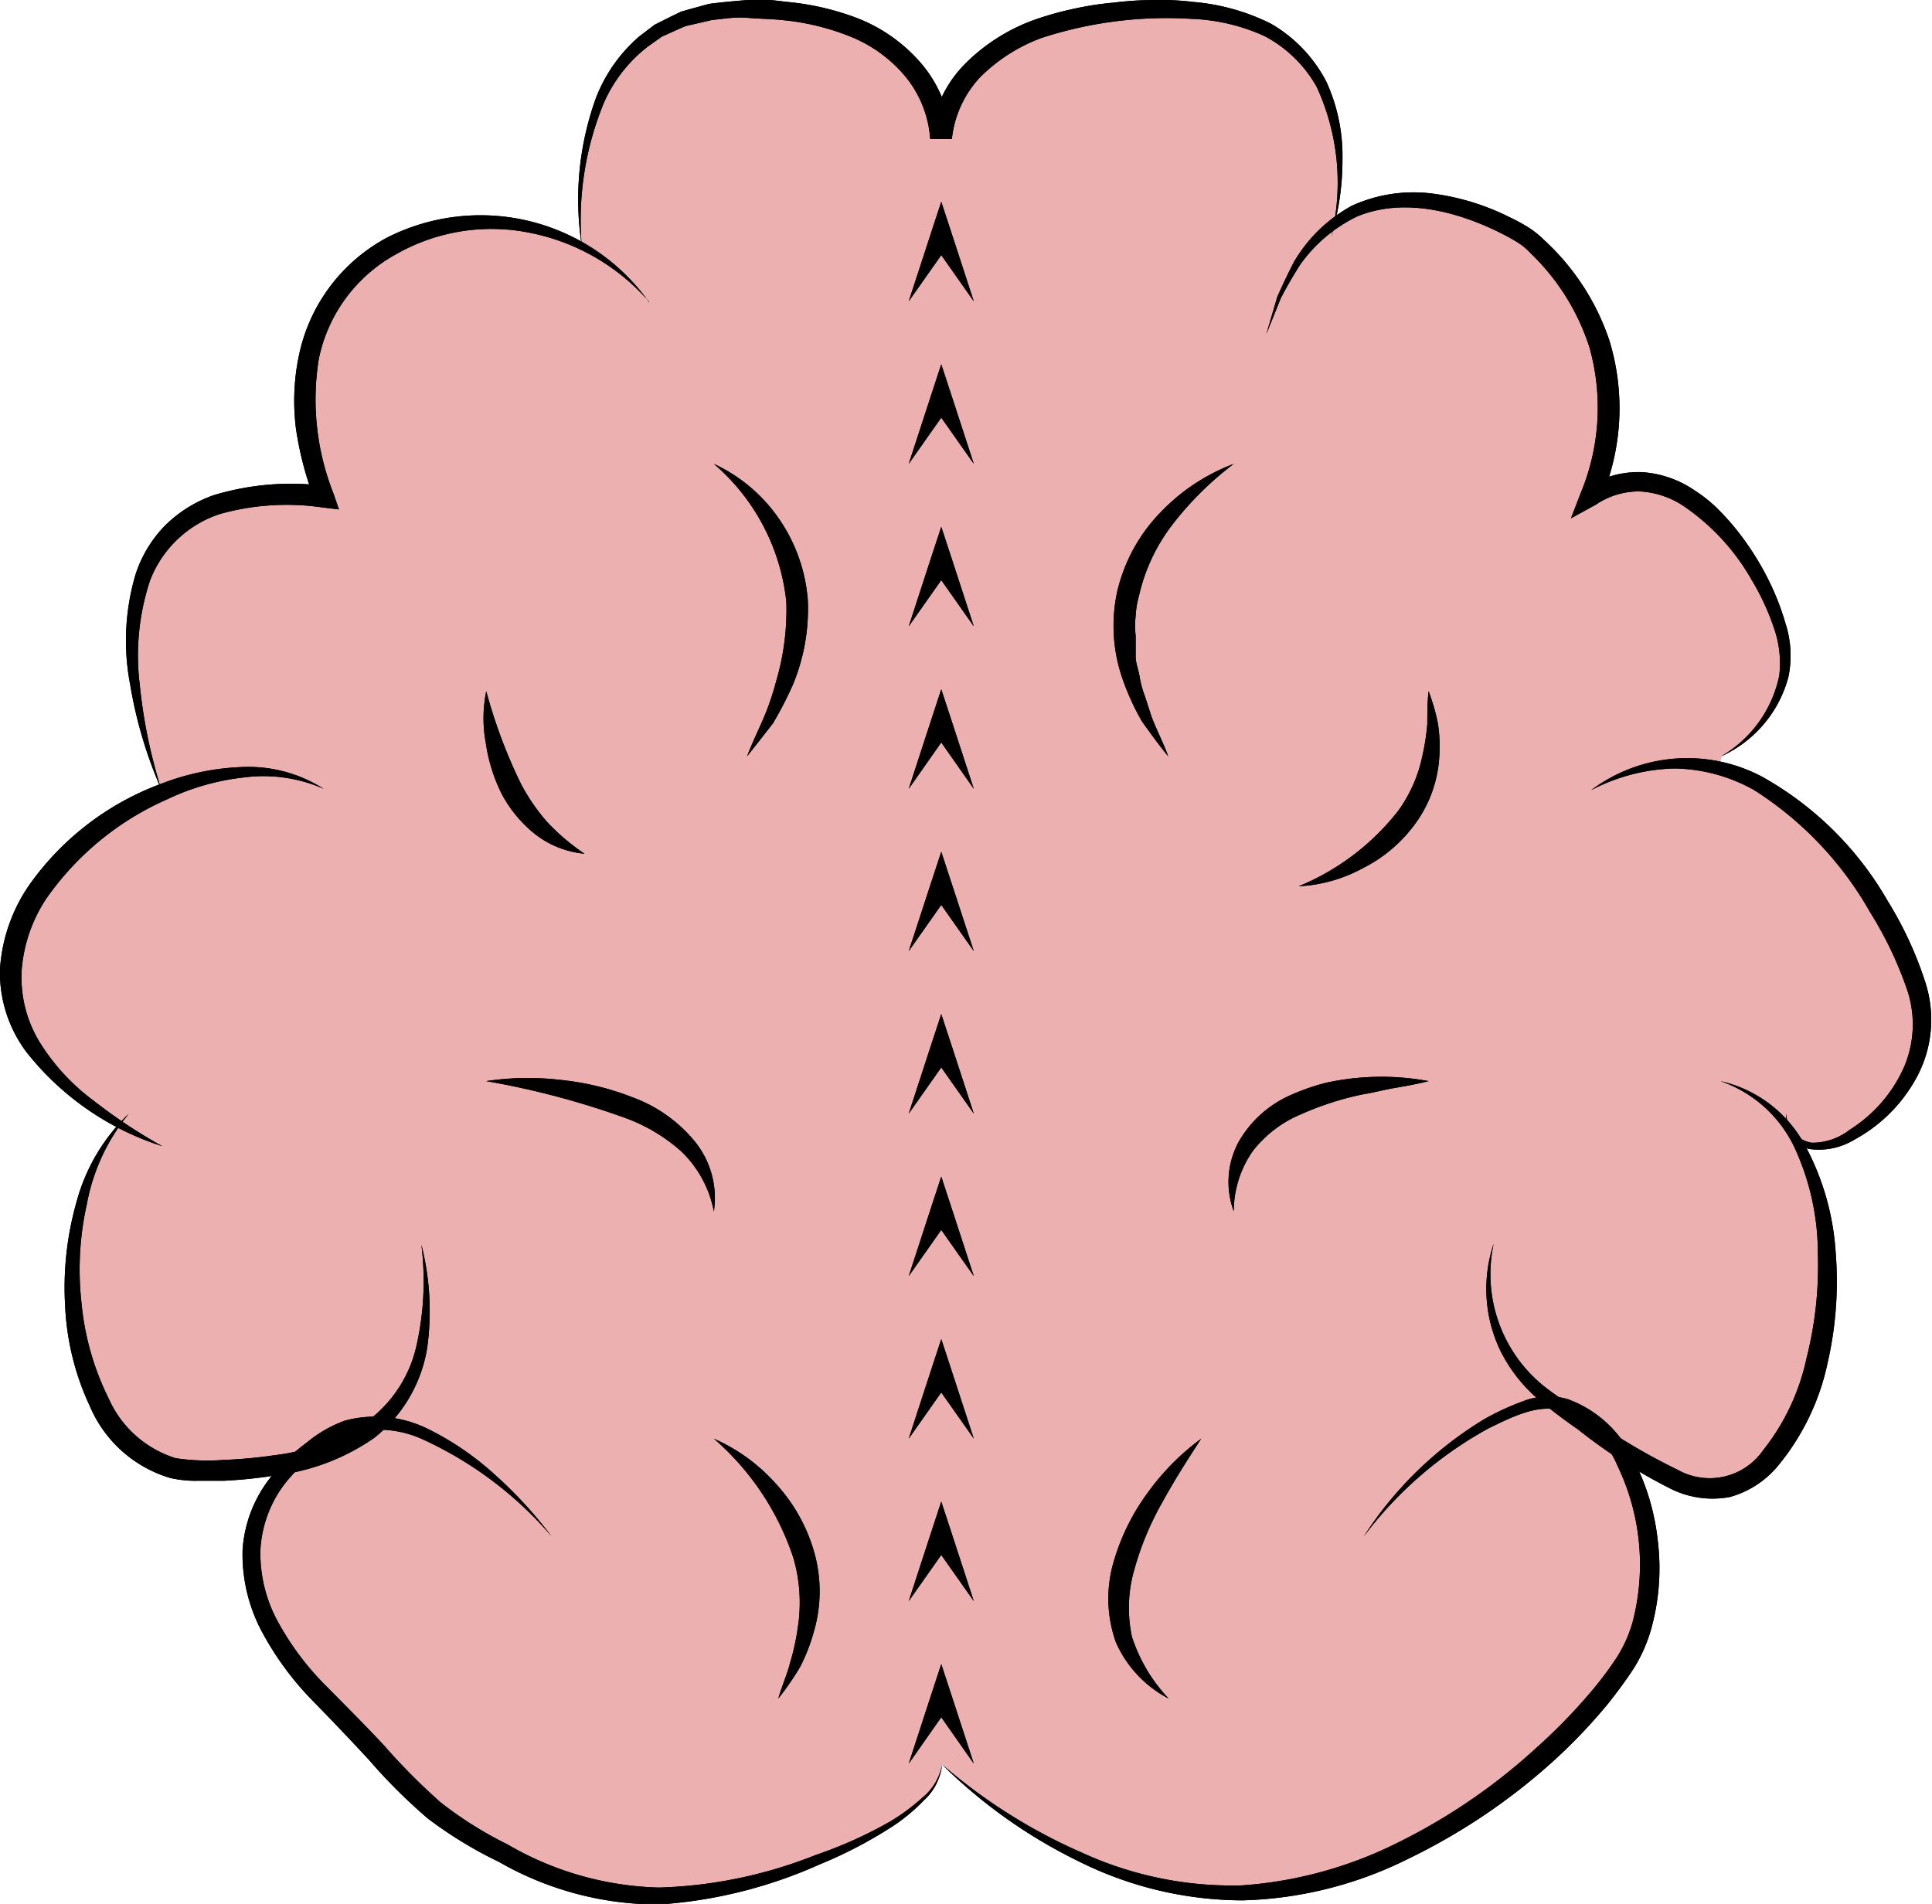 <svg xmlns="http://www.w3.org/2000/svg" viewBox="0 0 89.04 87.75"><defs><style>.cls-1,.cls-3{fill:none;}.cls-1,.cls-2{opacity:0.37;}.cls-2{fill:#cc2929;}</style></defs><title>Asset 2</title><g id="Layer_2" data-name="Layer 2"><g id="Layer_1-2" data-name="Layer 1"><path class="cls-1" d="M29.9,13.89a9.65,9.65,0,0,0-3.1-2.57"/><path class="cls-1" d="M14.92,36.36c-2-1.18-4.81-1-7.43.15"/><line class="cls-1" x1="13.58" y1="67.37" x2="13.57" y2="67.38"/><line class="cls-1" x1="13.58" y1="67.37" x2="13.57" y2="67.38"/><line class="cls-1" x1="74.38" y1="66.57" x2="74.37" y2="66.55"/><line class="cls-1" x1="74.38" y1="66.57" x2="74.37" y2="66.55"/><path class="cls-1" d="M79.2,35.37a7.41,7.41,0,0,0-5.87,1"/><path class="cls-1" d="M82.31,51.33a1.82,1.82,0,0,0,.17.7"/><path class="cls-1" d="M61.49,10.27a5.86,5.86,0,0,1-.14.63"/><path class="cls-1" d="M29.9,13.89a9.65,9.65,0,0,0-3.1-2.57"/><path class="cls-1" d="M14.92,36.36c-2-1.18-4.81-1-7.43.15"/><line class="cls-1" x1="13.58" y1="67.37" x2="13.57" y2="67.38"/><line class="cls-1" x1="13.58" y1="67.37" x2="13.57" y2="67.38"/><line class="cls-1" x1="74.38" y1="66.57" x2="74.37" y2="66.55"/><line class="cls-1" x1="74.38" y1="66.57" x2="74.37" y2="66.55"/><path class="cls-1" d="M79.2,35.37a7.41,7.41,0,0,0-5.87,1"/><path class="cls-1" d="M82.31,51.33a1.82,1.82,0,0,0,.17.7"/><path class="cls-1" d="M61.49,10.27a5.86,5.86,0,0,1-.14.63"/><path class="cls-1" d="M29.9,13.89a9.65,9.65,0,0,0-3.1-2.57"/><path class="cls-1" d="M14.92,36.36c-2-1.18-4.81-1-7.43.15"/><line class="cls-1" x1="13.58" y1="67.37" x2="13.57" y2="67.38"/><line class="cls-1" x1="13.58" y1="67.37" x2="13.57" y2="67.38"/><line class="cls-1" x1="74.38" y1="66.57" x2="74.37" y2="66.55"/><line class="cls-1" x1="74.38" y1="66.57" x2="74.37" y2="66.55"/><path class="cls-2" d="M83.81,52.83a1.39,1.39,0,0,1-1-.39c-.09-.14-.18-.28-.28-.41a1.2,1.2,0,0,0,.28.41c2.36,3.8,1.79,10.51-.45,13.87-2.39,3.58-4.78,2.4-7.93.26,1.83,2.62,2.37,7.34.45,10.23-3,4.49-10.49,10.48-18,10.48s-13.47-6-13.47-6,.27,2.11-6,4.49c-6,2.28-9.53,1.93-13.47,0-4.86-2.37-4.5-3-9-7.49-4-4-4.43-8-1.35-10.91a21.89,21.89,0,0,1-4.64.43c-5.78,0-7.38-11.15-3.44-16-9.18-5.31-4.14-12.72,2-15.32l-.06-.15s-6-15,7.49-13.48c-3.82-10.19,5.37-15,11.88-11.56h0S25.4.41,34.39.41s9,6,9,6,0-6,10.48-6c8.92,0,8.08,7.6,7.63,9.86,3.79-2.74,8.84.63,8.84.63a10.26,10.26,0,0,1,3,12c4.49-3,9,4.49,9,7.49s-3,4.49-3,4.49l-.12.51c4.62,1.17,8,6.74,9.11,10C89.8,49.84,85.31,52.83,83.81,52.83Z"/><path class="cls-1" d="M79.2,35.37a7.41,7.41,0,0,0-5.87,1"/><path class="cls-1" d="M82.31,51.33a1.82,1.82,0,0,0,.17.7"/><path class="cls-1" d="M61.49,10.27a5.86,5.86,0,0,1-.14.63"/></g><g id="Layer_1_copy" data-name="Layer 1 copy"><path d="M29.9,13.89a9.83,9.83,0,0,0-5.53-3.17,8.88,8.88,0,0,0-6.12,1,7.13,7.13,0,0,0-3.56,4.84,11.77,11.77,0,0,0,.68,6.19l.25.73-.75-.09a11.37,11.37,0,0,0-4.73.3,5.17,5.17,0,0,0-3.23,3.08,11,11,0,0,0-.47,4.78,23.87,23.87,0,0,0,1,4.85A20.38,20.38,0,0,1,6,31.56a10.74,10.74,0,0,1,.24-5.06,5.76,5.76,0,0,1,1.35-2.26,6,6,0,0,1,2.24-1.41A12.27,12.27,0,0,1,15,22.4l-.5.64a15.38,15.38,0,0,1-.86-3.28,10.2,10.2,0,0,1,.15-3.44,8,8,0,0,1,4.07-5.38,9.53,9.53,0,0,1,12.06,3Z"/><path d="M14.92,36.36a6.86,6.86,0,0,0-3.65-.53,11,11,0,0,0-3.54,1,13.35,13.35,0,0,0-5.59,4.58A6.91,6.91,0,0,0,1,44.7a5.72,5.72,0,0,0,.85,3.37,9.75,9.75,0,0,0,2.49,2.68,24.06,24.06,0,0,0,3.14,2.08,13,13,0,0,1-6.27-4.35A6.11,6.11,0,0,1,0,44.65,7.71,7.71,0,0,1,1.3,40.86a12.93,12.93,0,0,1,6.14-4.74,11.49,11.49,0,0,1,3.8-.77A6.45,6.45,0,0,1,14.92,36.36Z"/><path d="M5.94,51.33A9.2,9.2,0,0,0,4,55.51a13.83,13.83,0,0,0-.24,4.58A12.43,12.43,0,0,0,5,64.44a5,5,0,0,0,3.1,2.77,9.89,9.89,0,0,0,2.21.08,21.89,21.89,0,0,0,2.29-.21,10,10,0,0,0,4.21-1.49A5.93,5.93,0,0,0,19.2,62a13.52,13.52,0,0,0,.22-4.63,12.37,12.37,0,0,1,.27,4.74,6.62,6.62,0,0,1-2.45,4.17A10.08,10.08,0,0,1,12.72,68a21.7,21.7,0,0,1-2.4.25q-.6,0-1.2,0a5.16,5.16,0,0,1-1.28-.13,5.82,5.82,0,0,1-3.7-3.31A12.16,12.16,0,0,1,3,60.15a14.38,14.38,0,0,1,.53-4.76A8.73,8.73,0,0,1,5.94,51.33Z"/><path d="M25.41,70.8a17.28,17.28,0,0,0-5.91-4.45A4.92,4.92,0,0,0,16,66.11a5.53,5.53,0,0,0-1.51.91,9,9,0,0,0-1.28,1.26A5.49,5.49,0,0,0,12,71.48a6.58,6.58,0,0,0,.87,3.38,12.9,12.9,0,0,0,2.19,2.88c.87.88,1.77,1.78,2.63,2.7a29.26,29.26,0,0,0,2.6,2.62A17.34,17.34,0,0,0,23.37,85a14.56,14.56,0,0,0,7,2,21.13,21.13,0,0,0,7.22-1.5,19.83,19.83,0,0,0,3.39-1.52,9,9,0,0,0,1.5-1.1,2.61,2.61,0,0,0,.94-1.55,2.64,2.64,0,0,1-.84,1.65,8.46,8.46,0,0,1-1.46,1.21,20.62,20.62,0,0,1-3.36,1.75,21.6,21.6,0,0,1-7.37,1.84A14.75,14.75,0,0,1,23,85.82a19.25,19.25,0,0,1-3.28-2A25.71,25.71,0,0,1,17,81.11c-.85-.92-1.7-1.81-2.58-2.71a14,14,0,0,1-2.31-3.12,7.58,7.58,0,0,1-.93-3.84,6,6,0,0,1,1.54-3.64,8.49,8.49,0,0,1,1.43-1.32,5.89,5.89,0,0,1,1.74-1,5.44,5.44,0,0,1,3.85.39A13.33,13.33,0,0,1,22.84,68,19.74,19.74,0,0,1,25.41,70.8Z"/><path d="M43.38,81.29a25.27,25.27,0,0,0,6.48,4.1,16.59,16.59,0,0,0,7.38,1.51,19,19,0,0,0,7.24-2,27.24,27.24,0,0,0,6.26-4.28,26,26,0,0,0,2.64-2.71,15.79,15.79,0,0,0,1.12-1.5,6.07,6.07,0,0,0,.74-1.64,10.49,10.49,0,0,0-.7-7.22,4.68,4.68,0,0,0-2.46-2.49c-1.1-.41-2.33.22-3.45.76a18,18,0,0,0-5.78,5,17.22,17.22,0,0,1,5.54-5.4,11.63,11.63,0,0,1,1.79-.83,3.22,3.22,0,0,1,2.08-.1,5.37,5.37,0,0,1,3,2.74A10.59,10.59,0,0,1,76.4,71a10.42,10.42,0,0,1-.28,4,7,7,0,0,1-.82,1.89c-.37.57-.76,1.09-1.17,1.61a25.29,25.29,0,0,1-2.73,2.84,28.38,28.38,0,0,1-6.53,4.35,18.13,18.13,0,0,1-7.61,1.9,17,17,0,0,1-7.59-1.82A23.75,23.75,0,0,1,43.38,81.29Z"/><path d="M68.84,57.32a6.63,6.63,0,0,0,2.29,6.55c.61.49,1.32.92,2,1.38a29,29,0,0,0,4.2,2.5,3,3,0,0,0,3.93-.91,10.27,10.27,0,0,0,2-4.25,17.31,17.31,0,0,0,.52-4.82,11.6,11.6,0,0,0-1-4.71,5.9,5.9,0,0,0-3.49-3.23,5.89,5.89,0,0,1,3.92,3,12,12,0,0,1,1.39,4.89,16.77,16.77,0,0,1-.37,5.09A11,11,0,0,1,82,67.49,4.4,4.4,0,0,1,79.72,69,4.32,4.32,0,0,1,77,68.62a24.61,24.61,0,0,1-4.28-2.74,22.89,22.89,0,0,1-2-1.54,7.15,7.15,0,0,1-1.56-2.06A6.58,6.58,0,0,1,68.84,57.32Z"/><path d="M82.32,51.33a1.41,1.41,0,0,0,1.17,1.34,2.8,2.8,0,0,0,1.76-.6,6.55,6.55,0,0,0,2.49-2.86,5,5,0,0,0,.14-3.63,17.32,17.32,0,0,0-1.69-3.53,16,16,0,0,0-5.34-5.63,7.72,7.72,0,0,0-3.69-1,8.72,8.72,0,0,0-3.83,1,7.38,7.38,0,0,1,7.88-.62A15.23,15.23,0,0,1,87,41.53a17,17,0,0,1,1.74,3.77,5.59,5.59,0,0,1-.34,4.23,7.11,7.11,0,0,1-2.94,3,3.14,3.14,0,0,1-2.06.43,1.36,1.36,0,0,1-.87-.6A1.74,1.74,0,0,1,82.32,51.33Z"/><path d="M79.32,34.86A5.61,5.61,0,0,0,82,31.14a4.89,4.89,0,0,0-.27-2.27,11.23,11.23,0,0,0-1-2.14,10.23,10.23,0,0,0-3.13-3.4,4,4,0,0,0-2.05-.68,3.52,3.52,0,0,0-2,.61l-1.15.63.46-1.19A10.25,10.25,0,0,0,73.25,16a10.45,10.45,0,0,0-2.71-4.33,2.84,2.84,0,0,0-.62-.51c-.24-.15-.5-.29-.76-.42-2-1-4.48-1.65-6.62-.76a6.9,6.9,0,0,0-2.62,2.22c-.31.49-.61,1-.89,1.54l-.67,1.66.51-1.73c.25-.55.5-1.1.79-1.64a6.91,6.91,0,0,1,2.65-2.55A6.84,6.84,0,0,1,66,8.92,11.07,11.07,0,0,1,69.55,10a8.19,8.19,0,0,1,.82.44,4.06,4.06,0,0,1,.78.61A10.89,10.89,0,0,1,72.4,12.4a11,11,0,0,1,1.77,3.29,10.66,10.66,0,0,1-.41,7.36l-.69-.56a4.48,4.48,0,0,1,2.57-.73,4.85,4.85,0,0,1,2.47.85,6.52,6.52,0,0,1,1,.79,12.31,12.31,0,0,1,.85.93,12.94,12.94,0,0,1,1.38,2.08,11.82,11.82,0,0,1,.94,2.3,4.82,4.82,0,0,1,.14,2.5A5.58,5.58,0,0,1,79.32,34.86Z"/><path d="M26.81,11.31a13.77,13.77,0,0,1,.65-6.78,7.13,7.13,0,0,1,2-2.85l.71-.54.8-.4.41-.2.42-.12.87-.24C33.27.1,33.86.05,34.45,0s1.16,0,1.74.08a12.22,12.22,0,0,1,3.43.8A7.44,7.44,0,0,1,42.52,3a5.87,5.87,0,0,1,.93,1.58,5.45,5.45,0,0,1,.42,1.83h-1a4.73,4.73,0,0,1,.53-1.93,5.53,5.53,0,0,1,1.12-1.58,8.64,8.64,0,0,1,3.19-2A14.89,14.89,0,0,1,49.51.4,14.31,14.31,0,0,1,51.33.12,16,16,0,0,1,53.16,0,12.71,12.71,0,0,1,55,.09a9.82,9.82,0,0,1,3.57,1,6.6,6.6,0,0,1,2.56,2.68,8.23,8.23,0,0,1,.74,3.57,12.29,12.29,0,0,1-.52,3.57A10.53,10.53,0,0,0,60.68,4a5.9,5.9,0,0,0-2.41-2.34A8.88,8.88,0,0,0,54.93.87,18.6,18.6,0,0,0,48,1.75a7.83,7.83,0,0,0-2.82,1.8A4.92,4.92,0,0,0,43.87,6.4h-1a5.09,5.09,0,0,0-1.1-2.82,6.39,6.39,0,0,0-2.52-1.87A11.18,11.18,0,0,0,36.1.93C35.55.87,35,.87,34.44.82s-1.08.05-1.62.1L32,1.11l-.4.09-.37.16-.73.33-.66.47a6.66,6.66,0,0,0-2,2.56A14.16,14.16,0,0,0,26.81,11.31Z"/><polygon points="41.88 13.89 42.93 10.67 43.38 9.3 43.83 10.67 44.88 13.89 42.93 11.12 43.83 11.12 41.88 13.89"/><polygon points="41.88 21.38 42.93 18.16 43.38 16.79 43.83 18.16 44.88 21.38 42.93 18.61 43.83 18.61 41.88 21.38"/><polygon points="41.88 28.87 42.93 25.65 43.38 24.28 43.83 25.65 44.88 28.87 42.93 26.1 43.83 26.1 41.88 28.87"/><polygon points="41.88 36.36 42.93 33.14 43.38 31.77 43.83 33.14 44.88 36.36 42.93 33.58 43.83 33.58 41.88 36.36"/><polygon points="41.88 43.84 42.93 40.63 43.38 39.26 43.83 40.63 44.88 43.84 42.93 41.07 43.83 41.07 41.88 43.84"/><polygon points="41.88 51.33 42.93 48.11 43.38 46.74 43.83 48.11 44.88 51.33 42.93 48.56 43.83 48.56 41.88 51.33"/><polygon points="41.88 58.82 42.93 55.6 43.38 54.23 43.83 55.6 44.88 58.82 42.93 56.05 43.83 56.05 41.88 58.82"/><polygon points="41.88 66.31 42.93 63.09 43.38 61.72 43.83 63.09 44.88 66.31 42.93 63.54 43.83 63.54 41.88 66.31"/><polygon points="41.88 73.8 42.93 70.58 43.38 69.21 43.83 70.58 44.88 73.8 42.93 71.03 43.83 71.03 41.88 73.8"/><polygon points="41.88 81.29 42.93 78.07 43.38 76.7 43.83 78.07 44.88 81.29 42.93 78.51 43.83 78.51 41.88 81.29"/><path d="M32.9,21.38a7.43,7.43,0,0,1,3,2.53,7.61,7.61,0,0,1,1.33,3.76,9.13,9.13,0,0,1-.7,3.92,17.86,17.86,0,0,1-.9,1.74c-.4.52-.78,1-1.2,1.53.23-.61.51-1.18.76-1.76s.44-1.17.6-1.77a11.61,11.61,0,0,0,.45-3.59A9.71,9.71,0,0,0,32.9,21.38Z"/><path d="M22.41,31.86A23.94,23.94,0,0,0,24,36.11a9.06,9.06,0,0,0,1.22,1.78,10,10,0,0,0,1.72,1.46,4.37,4.37,0,0,1-2.25-.88,5.91,5.91,0,0,1-1.58-1.9,7.71,7.71,0,0,1-.72-2.32A6.21,6.21,0,0,1,22.41,31.86Z"/><path d="M22.41,49.83a12.75,12.75,0,0,1,3.38-.06,12.55,12.55,0,0,1,3.32.79,6.7,6.7,0,0,1,2.87,2,4.14,4.14,0,0,1,.92,3.28,5.18,5.18,0,0,0-1.49-2.76,8,8,0,0,0-2.67-1.58A38.13,38.13,0,0,0,22.41,49.83Z"/><path d="M32.9,66.31a8.26,8.26,0,0,1,2.85,2.07,7.8,7.8,0,0,1,1.77,3.15,6.59,6.59,0,0,1,0,3.63,8.35,8.35,0,0,1-.65,1.68,13.31,13.31,0,0,1-1,1.45c.16-.57.4-1.09.54-1.64A10.63,10.63,0,0,0,36.77,75a7.39,7.39,0,0,0-.21-3.21A12.44,12.44,0,0,0,32.9,66.31Z"/><path d="M55.36,66.31c-.65,1-1.25,1.94-1.79,2.93a13.52,13.52,0,0,0-1.28,3.06,6.35,6.35,0,0,0-.12,3.15,7.53,7.53,0,0,0,1.69,2.84,5.38,5.38,0,0,1-2.43-2.59A6,6,0,0,1,51.32,72a10.1,10.1,0,0,1,1.59-3.22A11.22,11.22,0,0,1,55.36,66.31Z"/><path d="M56.86,55.83a3.89,3.89,0,0,1,.22-3.19,5.14,5.14,0,0,1,2.48-2.2,10,10,0,0,1,1.54-.53,11.9,11.9,0,0,1,4.74-.08c-.51.13-1,.22-1.53.31s-1,.22-1.5.3a13.77,13.77,0,0,0-2.83.91,5.47,5.47,0,0,0-2.24,1.7A4.86,4.86,0,0,0,56.86,55.83Z"/><path d="M59.85,40.85a11.25,11.25,0,0,0,4.59-3.48,6.63,6.63,0,0,0,1.12-2.56,10.83,10.83,0,0,0,.22-1.44c0-.49,0-1,.06-1.51a9.43,9.43,0,0,1,.43,1.49,7,7,0,0,1,.06,1.58,5.79,5.79,0,0,1-1.08,3A6.68,6.68,0,0,1,62.84,40,6.92,6.92,0,0,1,59.85,40.85Z"/><path d="M56.86,21.38a15,15,0,0,0-2.78,2.74,8.42,8.42,0,0,0-1.59,3.35,4.12,4.12,0,0,0-.15.91,4.14,4.14,0,0,0,0,.93c0,.31,0,.62,0,.94s.13.61.18.93a4.81,4.81,0,0,0,.25.92l.3.93c.23.61.54,1.19.77,1.83-.42-.51-.82-1.06-1.21-1.61a11.22,11.22,0,0,1-.86-1.86,7.44,7.44,0,0,1-.28-4.13,7.77,7.77,0,0,1,2-3.65A9.11,9.11,0,0,1,56.86,21.38Z"/><path d="M29.9,13.89a9.83,9.83,0,0,0-5.53-3.17,8.88,8.88,0,0,0-6.12,1,7.13,7.13,0,0,0-3.56,4.84,11.77,11.77,0,0,0,.68,6.19l.25.73-.75-.09a11.37,11.37,0,0,0-4.73.3,5.17,5.17,0,0,0-3.23,3.08,11,11,0,0,0-.47,4.78,23.87,23.87,0,0,0,1,4.85A20.38,20.38,0,0,1,6,31.56a10.74,10.74,0,0,1,.24-5.06,5.76,5.76,0,0,1,1.35-2.26,6,6,0,0,1,2.24-1.41A12.27,12.27,0,0,1,15,22.4l-.5.64a15.38,15.38,0,0,1-.86-3.28,10.2,10.2,0,0,1,.15-3.44,8,8,0,0,1,4.07-5.38,9.53,9.53,0,0,1,12.06,3Z"/><path d="M14.92,36.36a6.86,6.86,0,0,0-3.65-.53,11,11,0,0,0-3.54,1,13.35,13.35,0,0,0-5.59,4.58A6.91,6.91,0,0,0,1,44.7a5.72,5.72,0,0,0,.85,3.37,9.75,9.75,0,0,0,2.49,2.68,24.06,24.06,0,0,0,3.14,2.08,13,13,0,0,1-6.27-4.35A6.11,6.11,0,0,1,0,44.65,7.71,7.71,0,0,1,1.3,40.86a12.93,12.93,0,0,1,6.14-4.74,11.49,11.49,0,0,1,3.8-.77A6.45,6.45,0,0,1,14.92,36.36Z"/><path d="M5.94,51.33A9.2,9.2,0,0,0,4,55.51a13.83,13.83,0,0,0-.24,4.58A12.43,12.43,0,0,0,5,64.44a5,5,0,0,0,3.1,2.77,9.89,9.89,0,0,0,2.21.08,21.89,21.89,0,0,0,2.29-.21,10,10,0,0,0,4.21-1.49A5.93,5.93,0,0,0,19.2,62a13.52,13.52,0,0,0,.22-4.63,12.37,12.37,0,0,1,.27,4.74,6.62,6.62,0,0,1-2.45,4.17A10.08,10.08,0,0,1,12.72,68a21.7,21.7,0,0,1-2.4.25q-.6,0-1.2,0a5.16,5.16,0,0,1-1.28-.13,5.82,5.82,0,0,1-3.7-3.31A12.16,12.16,0,0,1,3,60.15a14.38,14.38,0,0,1,.53-4.76A8.73,8.73,0,0,1,5.94,51.33Z"/><path d="M25.41,70.8a17.28,17.28,0,0,0-5.91-4.45A4.92,4.92,0,0,0,16,66.11a5.53,5.53,0,0,0-1.51.91,9,9,0,0,0-1.28,1.26A5.49,5.49,0,0,0,12,71.48a6.58,6.58,0,0,0,.87,3.38,12.9,12.9,0,0,0,2.19,2.88c.87.88,1.77,1.78,2.63,2.7a29.26,29.26,0,0,0,2.6,2.62A17.34,17.34,0,0,0,23.37,85a14.56,14.56,0,0,0,7,2,21.13,21.13,0,0,0,7.22-1.5,19.83,19.83,0,0,0,3.39-1.52,9,9,0,0,0,1.5-1.1,2.61,2.61,0,0,0,.94-1.55,2.64,2.64,0,0,1-.84,1.65,8.46,8.46,0,0,1-1.46,1.21,20.62,20.62,0,0,1-3.36,1.75,21.6,21.6,0,0,1-7.37,1.84A14.75,14.75,0,0,1,23,85.82a19.25,19.25,0,0,1-3.28-2A25.71,25.71,0,0,1,17,81.11c-.85-.92-1.7-1.81-2.58-2.71a14,14,0,0,1-2.31-3.12,7.58,7.58,0,0,1-.93-3.84,6,6,0,0,1,1.54-3.64,8.49,8.49,0,0,1,1.43-1.32,5.89,5.89,0,0,1,1.74-1,5.44,5.44,0,0,1,3.85.39A13.33,13.33,0,0,1,22.84,68,19.74,19.74,0,0,1,25.41,70.8Z"/><path d="M43.38,81.29a25.27,25.27,0,0,0,6.48,4.1,16.59,16.59,0,0,0,7.38,1.51,19,19,0,0,0,7.24-2,27.24,27.24,0,0,0,6.26-4.28,26,26,0,0,0,2.64-2.71,15.79,15.79,0,0,0,1.12-1.5,6.07,6.07,0,0,0,.74-1.64,10.49,10.49,0,0,0-.7-7.22,4.68,4.68,0,0,0-2.46-2.49c-1.1-.41-2.33.22-3.45.76a18,18,0,0,0-5.78,5,17.22,17.22,0,0,1,5.54-5.4,11.63,11.63,0,0,1,1.79-.83,3.22,3.22,0,0,1,2.08-.1,5.37,5.37,0,0,1,3,2.74A10.59,10.59,0,0,1,76.4,71a10.42,10.42,0,0,1-.28,4,7,7,0,0,1-.82,1.89c-.37.57-.76,1.09-1.17,1.61a25.29,25.29,0,0,1-2.73,2.84,28.38,28.38,0,0,1-6.53,4.35,18.13,18.13,0,0,1-7.61,1.9,17,17,0,0,1-7.59-1.82A23.75,23.75,0,0,1,43.38,81.29Z"/><path d="M68.84,57.32a6.63,6.63,0,0,0,2.29,6.55c.61.49,1.32.92,2,1.38a29,29,0,0,0,4.2,2.5,3,3,0,0,0,3.93-.91,10.27,10.27,0,0,0,2-4.25,17.31,17.31,0,0,0,.52-4.82,11.6,11.6,0,0,0-1-4.71,5.9,5.9,0,0,0-3.49-3.23,5.89,5.89,0,0,1,3.92,3,12,12,0,0,1,1.39,4.89,16.77,16.77,0,0,1-.37,5.09A11,11,0,0,1,82,67.49,4.4,4.4,0,0,1,79.72,69,4.32,4.32,0,0,1,77,68.62a24.61,24.61,0,0,1-4.28-2.74,22.89,22.89,0,0,1-2-1.54,7.15,7.15,0,0,1-1.56-2.06A6.58,6.58,0,0,1,68.84,57.32Z"/><path d="M82.32,51.33a1.41,1.41,0,0,0,1.17,1.34,2.8,2.8,0,0,0,1.76-.6,6.55,6.55,0,0,0,2.49-2.86,5,5,0,0,0,.14-3.63,17.32,17.32,0,0,0-1.69-3.53,16,16,0,0,0-5.34-5.63,7.72,7.72,0,0,0-3.69-1,8.72,8.72,0,0,0-3.83,1,7.38,7.38,0,0,1,7.88-.62A15.23,15.23,0,0,1,87,41.53a17,17,0,0,1,1.74,3.77,5.59,5.59,0,0,1-.34,4.23,7.11,7.11,0,0,1-2.94,3,3.14,3.14,0,0,1-2.06.43,1.36,1.36,0,0,1-.87-.6A1.74,1.74,0,0,1,82.32,51.33Z"/><path d="M79.32,34.86A5.61,5.61,0,0,0,82,31.14a4.89,4.89,0,0,0-.27-2.27,11.23,11.23,0,0,0-1-2.14,10.23,10.23,0,0,0-3.13-3.4,4,4,0,0,0-2.05-.68,3.52,3.52,0,0,0-2,.61l-1.15.63.46-1.19A10.25,10.25,0,0,0,73.25,16a10.45,10.45,0,0,0-2.71-4.33,2.84,2.84,0,0,0-.62-.51c-.24-.15-.5-.29-.76-.42-2-1-4.48-1.65-6.62-.76a6.9,6.9,0,0,0-2.62,2.22c-.31.49-.61,1-.89,1.54l-.67,1.66.51-1.73c.25-.55.5-1.1.79-1.64a6.91,6.91,0,0,1,2.65-2.55A6.84,6.84,0,0,1,66,8.92,11.07,11.07,0,0,1,69.55,10a8.19,8.19,0,0,1,.82.44,4.06,4.06,0,0,1,.78.61A10.89,10.89,0,0,1,72.4,12.4a11,11,0,0,1,1.77,3.29,10.66,10.66,0,0,1-.41,7.36l-.69-.56a4.48,4.48,0,0,1,2.57-.73,4.85,4.85,0,0,1,2.47.85,6.52,6.52,0,0,1,1,.79,12.31,12.31,0,0,1,.85.93,12.94,12.94,0,0,1,1.38,2.08,11.82,11.82,0,0,1,.94,2.3,4.82,4.82,0,0,1,.14,2.5A5.58,5.58,0,0,1,79.32,34.86Z"/><path d="M26.81,11.31a13.77,13.77,0,0,1,.65-6.78,7.13,7.13,0,0,1,2-2.85l.71-.54.8-.4.41-.2.42-.12.87-.24C33.27.1,33.86.05,34.45,0s1.16,0,1.74.08a12.22,12.22,0,0,1,3.43.8A7.44,7.44,0,0,1,42.52,3a5.87,5.87,0,0,1,.93,1.58,5.45,5.45,0,0,1,.42,1.83h-1a4.73,4.73,0,0,1,.53-1.93,5.53,5.53,0,0,1,1.12-1.58,8.64,8.64,0,0,1,3.19-2A14.89,14.89,0,0,1,49.51.4,14.31,14.31,0,0,1,51.33.12,16,16,0,0,1,53.16,0,12.71,12.71,0,0,1,55,.09a9.82,9.82,0,0,1,3.57,1,6.6,6.6,0,0,1,2.56,2.68,8.23,8.23,0,0,1,.74,3.57,12.29,12.29,0,0,1-.52,3.57A10.53,10.53,0,0,0,60.68,4a5.9,5.9,0,0,0-2.41-2.34A8.88,8.88,0,0,0,54.93.87,18.6,18.6,0,0,0,48,1.75a7.83,7.83,0,0,0-2.82,1.8A4.92,4.92,0,0,0,43.87,6.4h-1a5.09,5.09,0,0,0-1.1-2.82,6.39,6.39,0,0,0-2.52-1.87A11.18,11.18,0,0,0,36.1.93C35.55.87,35,.87,34.44.82s-1.08.05-1.62.1L32,1.11l-.4.09-.37.16-.73.33-.66.47a6.66,6.66,0,0,0-2,2.56A14.16,14.16,0,0,0,26.81,11.31Z"/><polygon points="41.88 13.89 42.93 10.67 43.38 9.3 43.83 10.67 44.88 13.89 42.93 11.12 43.83 11.12 41.88 13.89"/><polygon points="41.88 21.38 42.93 18.16 43.38 16.79 43.83 18.16 44.88 21.38 42.93 18.61 43.83 18.61 41.88 21.38"/><polygon points="41.88 28.87 42.93 25.65 43.38 24.28 43.83 25.65 44.88 28.87 42.93 26.1 43.83 26.1 41.88 28.87"/><polygon points="41.88 36.36 42.93 33.14 43.38 31.77 43.83 33.14 44.88 36.36 42.93 33.58 43.83 33.58 41.88 36.36"/><polygon points="41.88 43.84 42.93 40.63 43.38 39.26 43.83 40.63 44.88 43.84 42.93 41.07 43.83 41.07 41.88 43.84"/><polygon points="41.88 51.33 42.93 48.11 43.38 46.74 43.83 48.11 44.88 51.33 42.93 48.56 43.83 48.56 41.88 51.33"/><polygon points="41.88 58.82 42.93 55.6 43.38 54.23 43.83 55.6 44.88 58.82 42.93 56.05 43.83 56.05 41.88 58.82"/><polygon points="41.88 66.31 42.93 63.09 43.38 61.72 43.83 63.09 44.88 66.31 42.93 63.54 43.83 63.54 41.88 66.31"/><polygon points="41.88 73.8 42.93 70.58 43.38 69.21 43.83 70.58 44.88 73.8 42.93 71.03 43.83 71.03 41.88 73.8"/><polygon points="41.88 81.29 42.93 78.07 43.38 76.7 43.83 78.07 44.88 81.29 42.93 78.51 43.83 78.51 41.88 81.29"/><path d="M32.9,21.38a7.43,7.43,0,0,1,3,2.53,7.61,7.61,0,0,1,1.33,3.76,9.13,9.13,0,0,1-.7,3.92,17.86,17.86,0,0,1-.9,1.74c-.4.52-.78,1-1.2,1.53.23-.61.51-1.18.76-1.76s.44-1.17.6-1.77a11.61,11.61,0,0,0,.45-3.59A9.71,9.71,0,0,0,32.9,21.38Z"/><path d="M22.41,31.86A23.94,23.94,0,0,0,24,36.11a9.06,9.06,0,0,0,1.22,1.78,10,10,0,0,0,1.72,1.46,4.37,4.37,0,0,1-2.25-.88,5.91,5.91,0,0,1-1.58-1.9,7.71,7.71,0,0,1-.72-2.32A6.21,6.21,0,0,1,22.41,31.86Z"/><path d="M22.41,49.83a12.75,12.75,0,0,1,3.38-.06,12.55,12.55,0,0,1,3.32.79,6.7,6.7,0,0,1,2.87,2,4.14,4.14,0,0,1,.92,3.28,5.18,5.18,0,0,0-1.49-2.76,8,8,0,0,0-2.67-1.58A38.13,38.13,0,0,0,22.41,49.83Z"/><path d="M32.9,66.31a8.26,8.26,0,0,1,2.85,2.07,7.8,7.8,0,0,1,1.77,3.15,6.59,6.59,0,0,1,0,3.63,8.35,8.35,0,0,1-.65,1.68,13.31,13.31,0,0,1-1,1.45c.16-.57.4-1.09.54-1.64A10.63,10.63,0,0,0,36.77,75a7.39,7.39,0,0,0-.21-3.21A12.44,12.44,0,0,0,32.9,66.31Z"/><path d="M55.36,66.31c-.65,1-1.25,1.94-1.79,2.93a13.52,13.52,0,0,0-1.28,3.06,6.35,6.35,0,0,0-.12,3.15,7.53,7.53,0,0,0,1.69,2.84,5.38,5.38,0,0,1-2.43-2.59A6,6,0,0,1,51.32,72a10.1,10.1,0,0,1,1.59-3.22A11.22,11.22,0,0,1,55.36,66.31Z"/><path d="M56.86,55.83a3.89,3.89,0,0,1,.22-3.19,5.14,5.14,0,0,1,2.48-2.2,10,10,0,0,1,1.54-.53,11.9,11.9,0,0,1,4.74-.08c-.51.13-1,.22-1.53.31s-1,.22-1.5.3a13.77,13.77,0,0,0-2.83.91,5.47,5.47,0,0,0-2.24,1.7A4.86,4.86,0,0,0,56.86,55.83Z"/><path d="M59.85,40.85a11.25,11.25,0,0,0,4.59-3.48,6.63,6.63,0,0,0,1.12-2.56,10.83,10.83,0,0,0,.22-1.44c0-.49,0-1,.06-1.51a9.43,9.43,0,0,1,.43,1.49,7,7,0,0,1,.06,1.58,5.79,5.79,0,0,1-1.08,3A6.68,6.68,0,0,1,62.84,40,6.92,6.92,0,0,1,59.85,40.85Z"/><path d="M56.86,21.38a15,15,0,0,0-2.78,2.74,8.42,8.42,0,0,0-1.59,3.35,4.12,4.12,0,0,0-.15.91,4.14,4.14,0,0,0,0,.93c0,.31,0,.62,0,.94s.13.61.18.93a4.81,4.81,0,0,0,.25.92l.3.93c.23.61.54,1.19.77,1.83-.42-.51-.82-1.06-1.21-1.61a11.22,11.22,0,0,1-.86-1.86,7.44,7.44,0,0,1-.28-4.13,7.77,7.77,0,0,1,2-3.65A9.11,9.11,0,0,1,56.86,21.38Z"/><path class="cls-3" d="M29.9,13.89c-6-7.49-19.47-3-15,9C1.44,21.38,7.43,36.36,7.43,36.36"/><path class="cls-3" d="M14.92,36.36c-7-4.13-24,9-7.49,16.47"/><path class="cls-3" d="M5.94,51.33c-4.5,4.5-3,16.48,3,16.48s12-1.5,10.49-10.49"/><path class="cls-3" d="M25.41,70.8s-6-7.49-10.49-4.49-4.49,7.49,0,12,4.14,5.12,9,7.49c3.94,1.93,7.49,2.27,13.48,0,6.26-2.38,6-4.49,6-4.49"/><path class="cls-3" d="M43.38,81.29s6,6,13.48,6,15-6,18-10.49,0-13.48-4.49-12-7.49,6-7.49,6"/><path class="cls-3" d="M68.84,57.32a6.66,6.66,0,0,0,3,7.49c4.5,3,7.49,6,10.49,1.5s3-15-3-16.48"/><path class="cls-3" d="M82.32,51.33a1.47,1.47,0,0,0,1.5,1.5c1.49,0,6-3,4.49-7.49s-7.49-13.48-15-9"/><path class="cls-3" d="M79.32,34.86s3-1.5,3-4.5-4.49-10.48-9-7.48a10.24,10.24,0,0,0-3-12s-9-6-12,4.49"/><path class="cls-3" d="M26.81,11.31S25.41.41,34.39.41s9,6,9,6,0-6,10.48-6S61.35,10.9,61.35,10.9"/><polyline class="cls-3" points="41.88 13.89 43.38 10.89 44.88 13.89"/><polyline class="cls-3" points="41.88 21.38 43.38 18.38 44.88 21.38"/><polyline class="cls-3" points="41.88 28.87 43.38 25.87 44.88 28.87"/><polyline class="cls-3" points="41.88 36.36 43.38 33.36 44.88 36.36"/><polyline class="cls-3" points="41.88 43.84 43.38 40.85 44.88 43.84"/><polyline class="cls-3" points="41.88 51.33 43.38 48.34 44.88 51.33"/><polyline class="cls-3" points="41.88 58.82 43.38 55.83 44.88 58.82"/><polyline class="cls-3" points="41.88 66.31 43.38 63.31 44.88 66.31"/><polyline class="cls-3" points="41.88 73.8 43.38 70.8 44.88 73.8"/><polyline class="cls-3" points="41.88 81.29 43.38 78.29 44.88 81.29"/><path class="cls-3" d="M32.9,21.38s7.48,4.49,1.49,13.48"/><path class="cls-3" d="M22.41,31.86s0,6,4.49,7.49"/><path class="cls-3" d="M22.41,49.83s10.49,0,10.49,6"/><path class="cls-3" d="M32.9,66.31s7.48,4.49,3,12"/><path class="cls-3" d="M55.36,66.31s-7.49,7.49-1.5,12"/><path class="cls-3" d="M56.86,55.83s-1.5-6,9-6"/><path class="cls-3" d="M59.85,40.85s7.49-1.5,6-9"/><path class="cls-3" d="M56.86,21.38s-9,4.49-3,13.48"/></g></g></svg>
